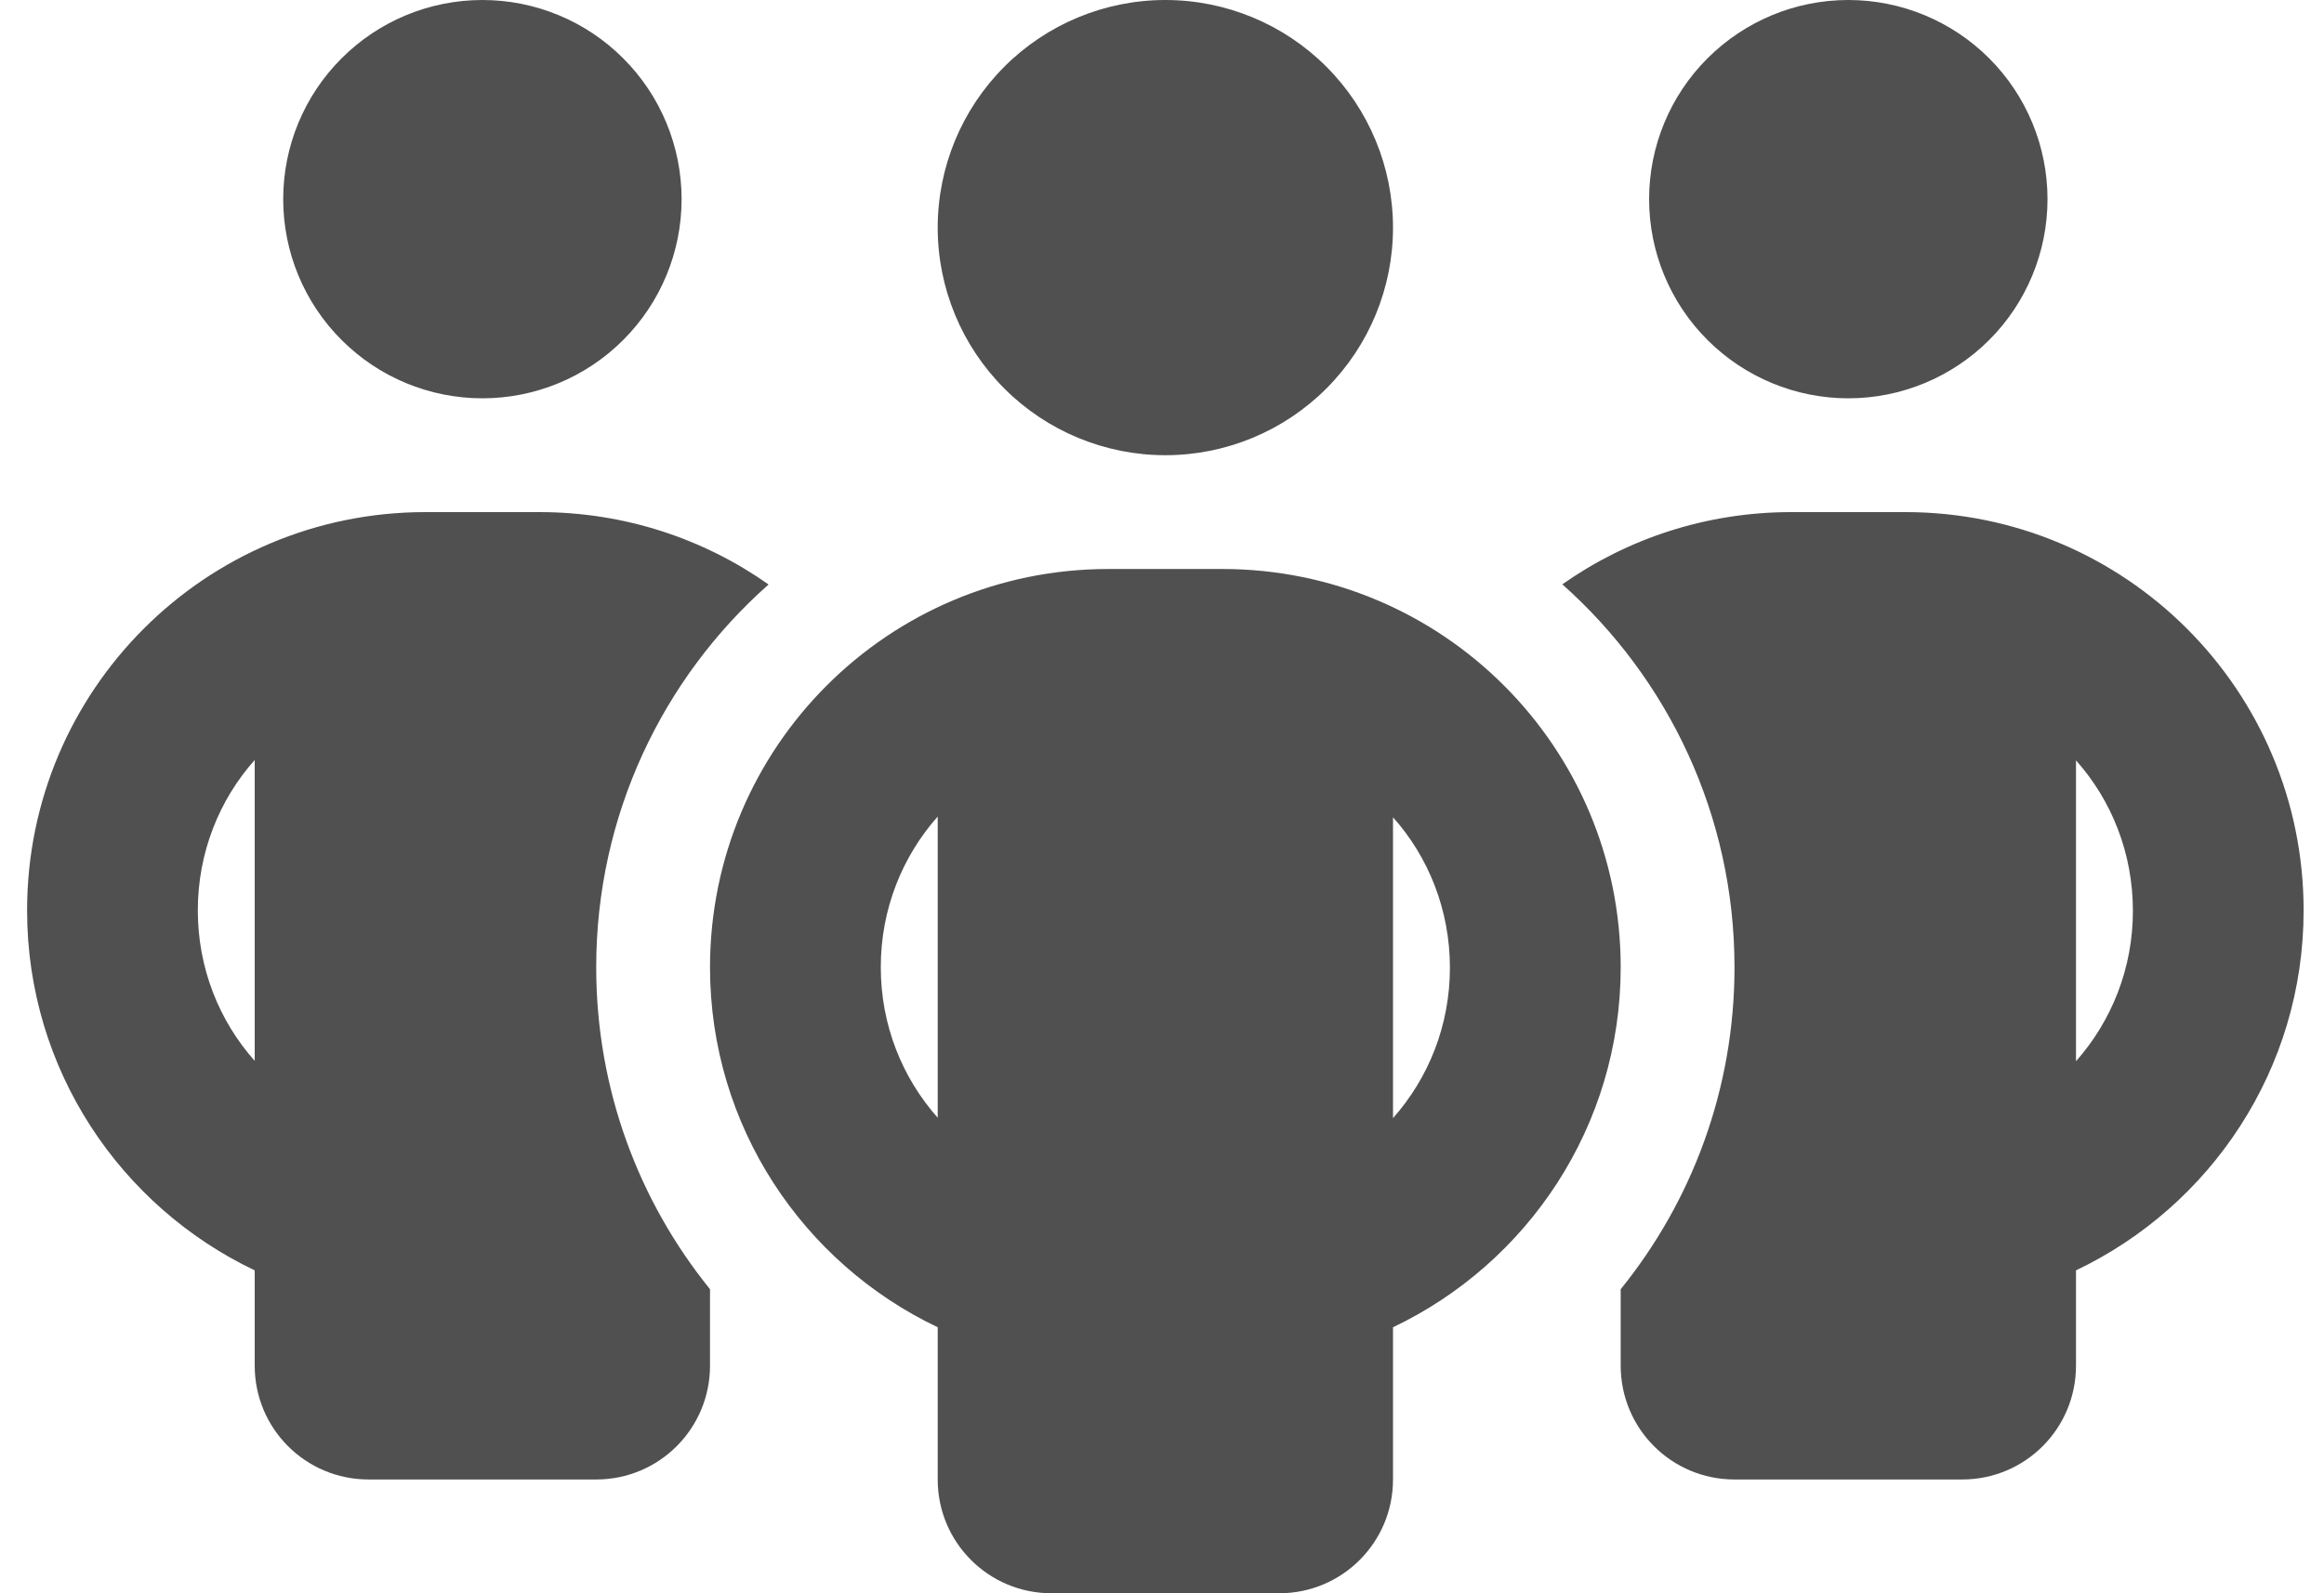 <svg width="35" height="24" viewBox="0 0 35 24" fill="none" xmlns="http://www.w3.org/2000/svg">
<path d="M4.265 3C4.265 2.204 4.581 1.441 5.144 0.879C5.706 0.316 6.469 0 7.265 0C8.061 0 8.824 0.316 9.386 0.879C9.949 1.441 10.265 2.204 10.265 3C10.265 3.796 9.949 4.559 9.386 5.121C8.824 5.684 8.061 6 7.265 6C6.469 6 5.706 5.684 5.144 5.121C4.581 4.559 4.265 3.796 4.265 3ZM3.836 11.448C3.301 12.048 2.979 12.846 2.979 13.714C2.979 14.582 3.301 15.38 3.836 15.98V11.443V11.448ZM11.572 8.807C9.981 10.216 8.979 12.279 8.979 14.571C8.979 16.409 9.622 18.096 10.693 19.42V20.571C10.693 21.52 9.927 22.286 8.979 22.286H5.551C4.602 22.286 3.836 21.52 3.836 20.571V19.136C1.811 18.171 0.408 16.109 0.408 13.714C0.408 10.398 3.092 7.714 6.408 7.714H8.122C9.408 7.714 10.597 8.116 11.572 8.802V8.807ZM24.408 20.571V19.42C25.479 18.096 26.122 16.409 26.122 14.571C26.122 12.279 25.12 10.216 23.529 8.802C24.504 8.116 25.693 7.714 26.979 7.714H28.693C32.01 7.714 34.693 10.398 34.693 13.714C34.693 16.109 33.29 18.171 31.265 19.136V20.571C31.265 21.52 30.499 22.286 29.551 22.286H26.122C25.174 22.286 24.408 21.52 24.408 20.571ZM24.836 3C24.836 2.204 25.152 1.441 25.715 0.879C26.278 0.316 27.041 0 27.836 0C28.632 0 29.395 0.316 29.958 0.879C30.52 1.441 30.836 2.204 30.836 3C30.836 3.796 30.52 4.559 29.958 5.121C29.395 5.684 28.632 6 27.836 6C27.041 6 26.278 5.684 25.715 5.121C25.152 4.559 24.836 3.796 24.836 3ZM31.265 11.448V15.986C31.801 15.38 32.122 14.588 32.122 13.72C32.122 12.852 31.801 12.054 31.265 11.454V11.448ZM17.551 0C18.46 0 19.332 0.361 19.975 1.004C20.618 1.647 20.979 2.519 20.979 3.429C20.979 4.338 20.618 5.21 19.975 5.853C19.332 6.496 18.46 6.857 17.551 6.857C16.641 6.857 15.769 6.496 15.126 5.853C14.483 5.21 14.122 4.338 14.122 3.429C14.122 2.519 14.483 1.647 15.126 1.004C15.769 0.361 16.641 0 17.551 0ZM13.265 14.571C13.265 15.439 13.586 16.232 14.122 16.837V12.3C13.586 12.905 13.265 13.698 13.265 14.566V14.571ZM20.979 12.305V16.843C21.515 16.238 21.836 15.445 21.836 14.577C21.836 13.709 21.515 12.911 20.979 12.311V12.305ZM24.408 14.571C24.408 16.966 23.004 19.029 20.979 19.993V22.286C20.979 23.234 20.213 24 19.265 24H15.836C14.888 24 14.122 23.234 14.122 22.286V19.993C12.097 19.029 10.693 16.966 10.693 14.571C10.693 11.255 13.377 8.571 16.693 8.571H18.408C21.724 8.571 24.408 11.255 24.408 14.571Z" fill="#505050"/>
</svg>
